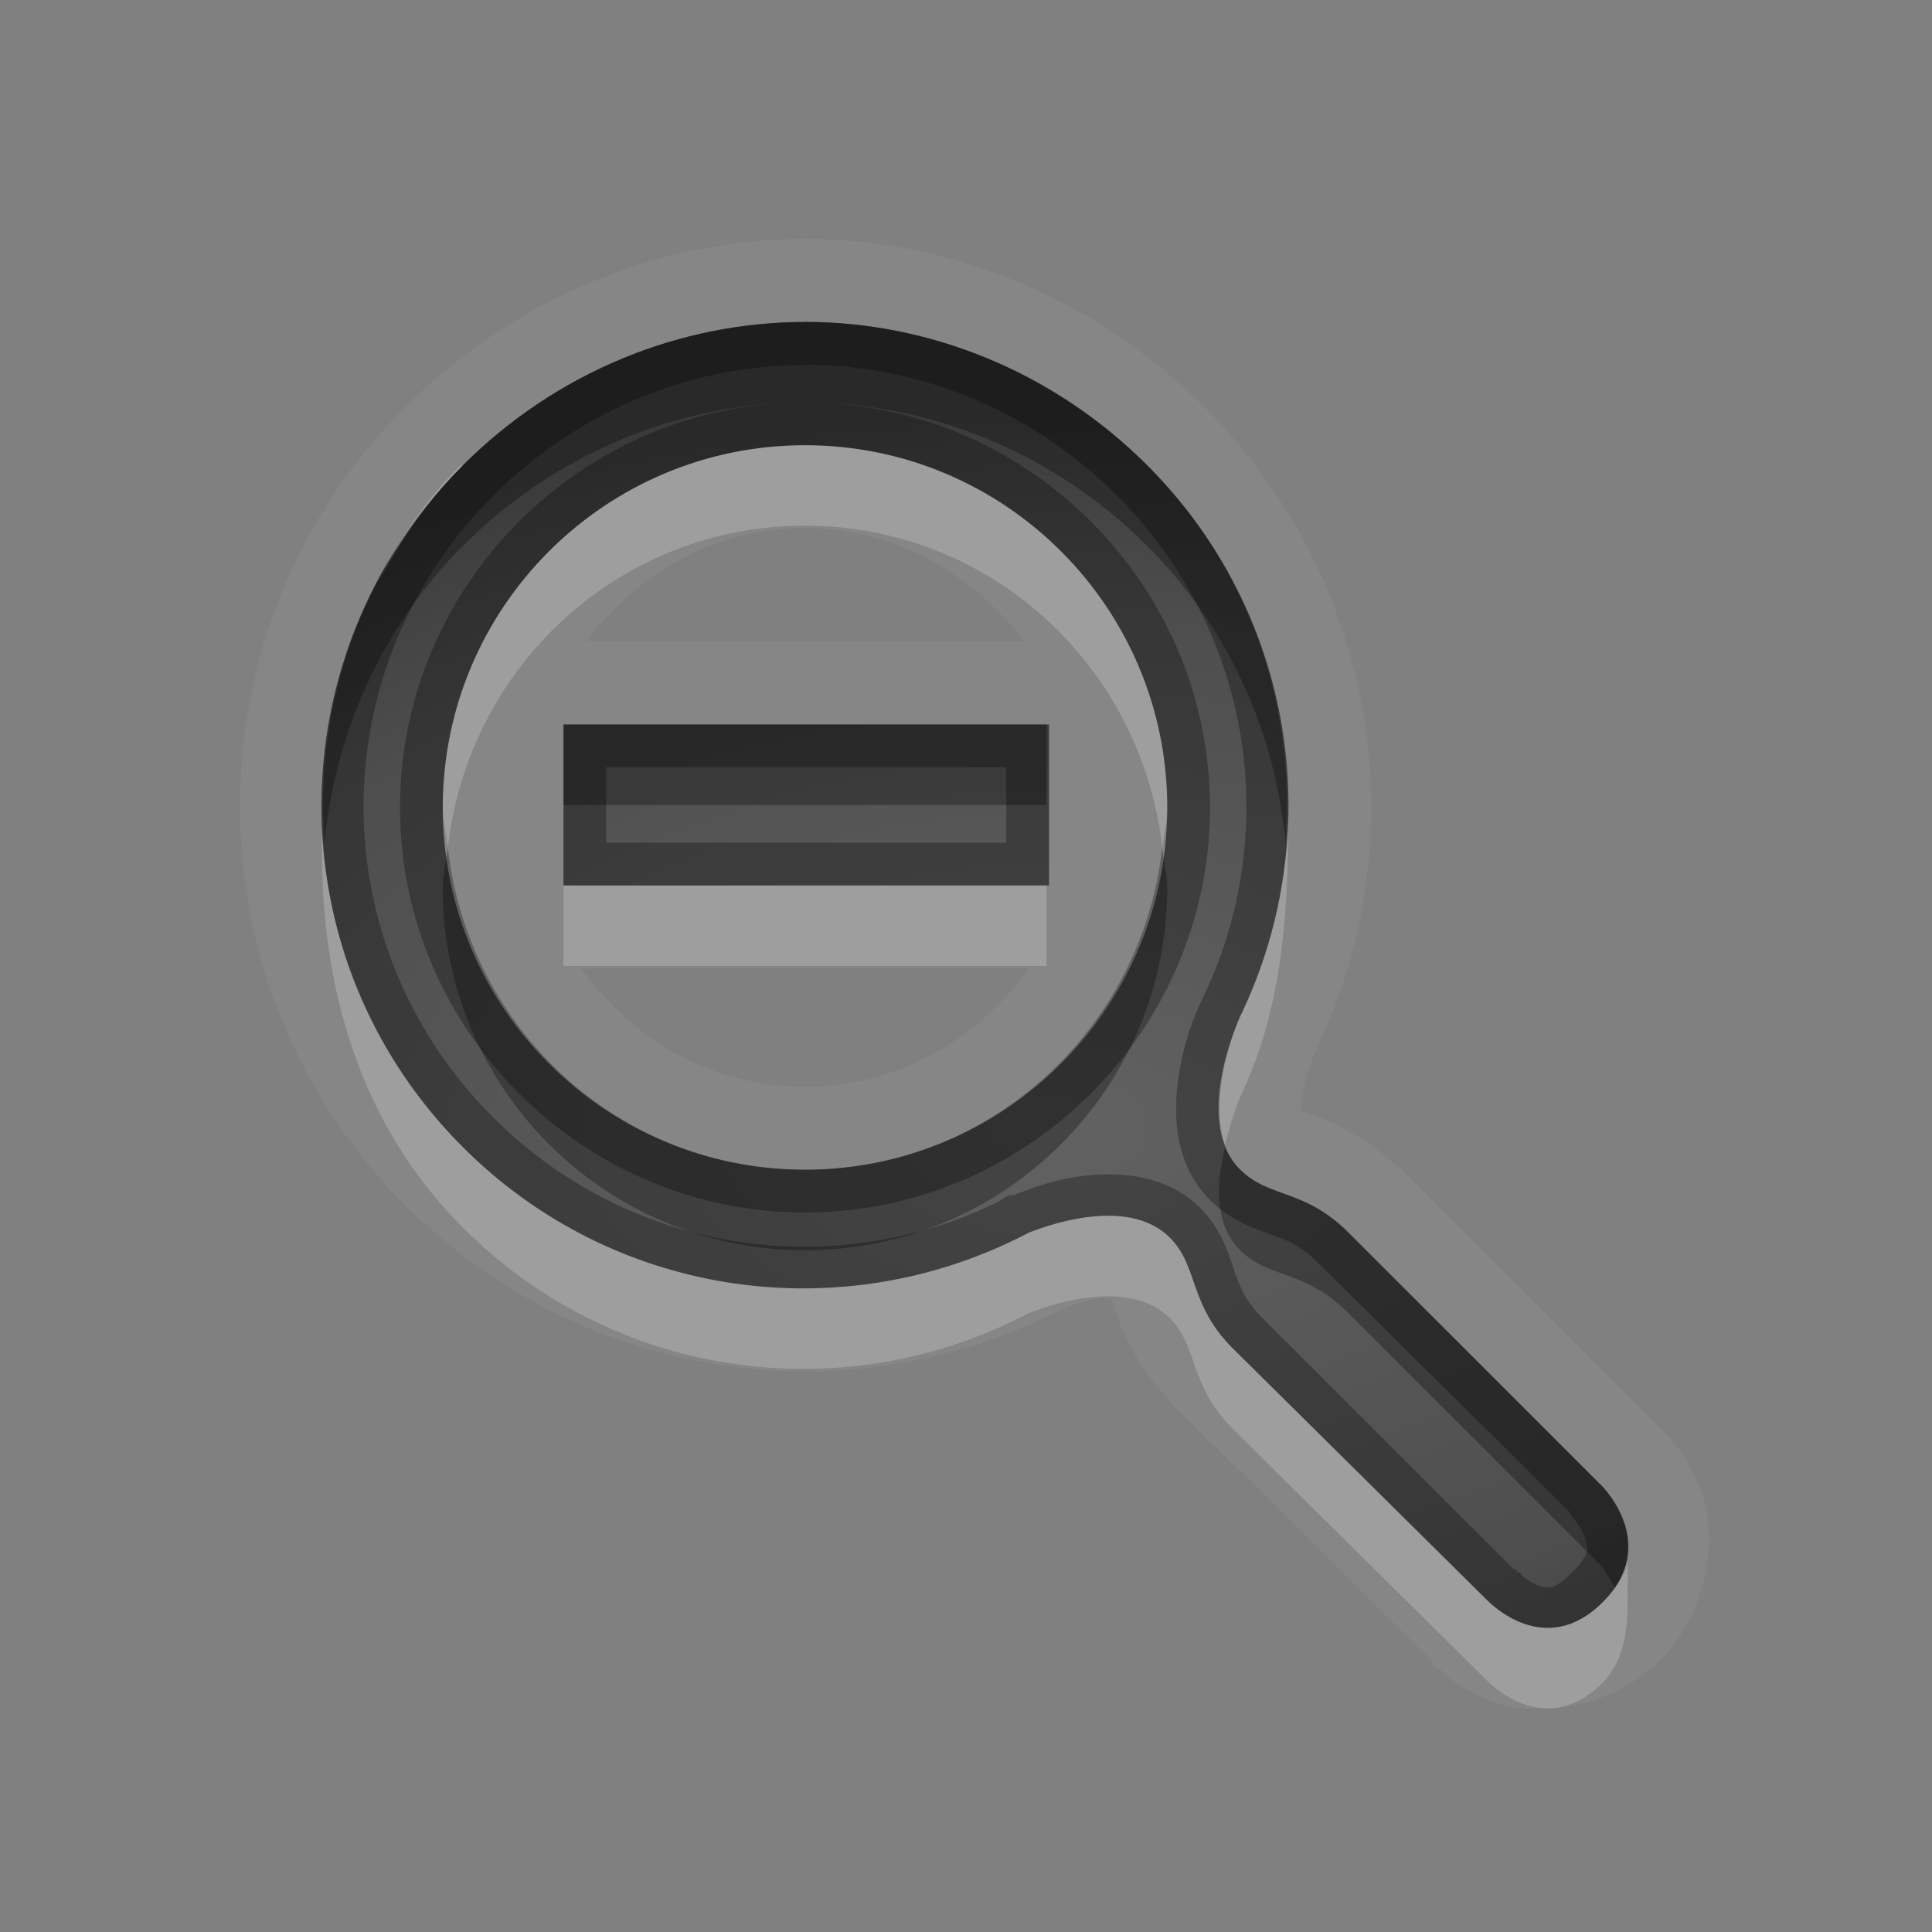 <?xml version="1.0" encoding="UTF-8" standalone="no"?>
<svg xmlns="http://www.w3.org/2000/svg" xmlns:xlink="http://www.w3.org/1999/xlink" xmlns:sodipodi="http://sodipodi.sourceforge.net/DTD/sodipodi-0.dtd" xmlns:inkscape="http://www.inkscape.org/namespaces/inkscape" width="24" height="24" version="1.0">
 <rect width="100%" height="100%" fill="#808080" stroke="none"/>
 <defs id="defs4">
  <linearGradient id="StandardGradient" gradientTransform="scale(0.922,1.085)" y1="0.922" x2="0" y2="19.387" gradientUnits="userSpaceOnUse">
   <stop id="stop3283" stop-opacity="0.235"/>
   <stop id="stop3850" offset="0.7" stop-opacity="0.392"/>
   <stop offset="1" id="stop2651" stop-opacity="0.55"/>
  </linearGradient>
  <radialGradient inkscape:collect="always" xlink:href="#StandardGradient" id="radialGradient3964" cx="12" cy="13" r="8.117" gradientTransform="matrix(1.971,-6.6259838e-8,3.7271161e-8,1.109,-11.654,-1.416)" gradientUnits="userSpaceOnUse"/>
  <linearGradient id="StandardGradient-8" gradientTransform="scale(1,1)" y1="3.01" x2="0" y2="19.286" gradientUnits="userSpaceOnUse">
   <stop id="stop3309" stop-opacity="0.863"/>
   <stop offset="1" id="stop3311" stop-opacity="0.471"/>
  </linearGradient>
  <radialGradient inkscape:collect="always" xlink:href="#StandardGradient" id="radialGradient4017" cx="12" cy="13" r="8.117" gradientTransform="matrix(1.971,-6.6259839e-8,3.7271161e-8,1.109,-10.654,-2.416)" gradientUnits="userSpaceOnUse"/>
 </defs>
 <g inkscape:label="Calque 1" id="layer1" inkscape:groupmode="layer" transform="translate(0,2)">
  <path inkscape:connector-curvature="0" d="m 10,0.968 c -1.809,1e-7 -3.604,0.729 -4.969,2.094 -2.734,2.734 -2.734,7.172 0,9.906 2.164,2.164 5.38,2.643 8,1.375 0.036,-0.017 0.084,-0.042 0.125,-0.062 0.12,-0.047 0.362,-0.143 0.531,-0.156 0.068,-0.005 0.102,-0.002 0.125,0 -0.016,-0.012 -0.022,-0.018 0.062,0.219 0.096,0.269 0.314,0.72 0.719,1.125 l 3.188,3.156 a 1.03,1.03 0 0 0 0.031,0.062 c 0.004,0.003 0.013,0.015 0.031,0.031 0.018,0.015 0.063,0.031 0.062,0.031 a 1.03,1.03 0 0 0 0.031,0.031 c 0.024,0.019 0.033,0.041 0.062,0.062 0.134,0.098 0.33,0.222 0.594,0.312 0.527,0.181 1.435,0.065 2.031,-0.531 0.598,-0.598 0.706,-1.5 0.531,-2.031 -0.175,-0.531 -0.432,-0.743 -0.438,-0.75 a 1.03,1.03 0 0 0 -0.094,-0.094 l -3.156,-3.156 c -0.398,-0.398 -0.833,-0.622 -1.094,-0.719 -0.23,-0.085 -0.224,-0.074 -0.219,-0.062 8.65e-4,-0.041 0.01,-0.128 0.031,-0.25 0.043,-0.245 0.182,-0.556 0.156,-0.5 1.268,-2.62 0.789,-5.836 -1.375,-8 C 13.605,1.698 11.809,0.968 10,0.968 Z m 0,1.031 c 1.536,0 3.079,0.61 4.25,1.781 1.854,1.854 2.238,4.609 1.156,6.844 -0.035,0.075 -0.589,1.317 0,1.906 0.357,0.357 0.797,0.234 1.344,0.781 l 3.156,3.156 c 0.01,0.013 0.718,0.72 0,1.438 -0.715,0.715 -1.402,-0.004 -1.406,0 l -3.188,-3.156 c -0.547,-0.547 -0.424,-1.018 -0.781,-1.375 -0.482,-0.482 -1.387,-0.206 -1.75,-0.062 -0.058,0.03 -0.129,0.065 -0.188,0.094 -2.235,1.082 -4.99,0.698 -6.844,-1.156 -2.342,-2.342 -2.342,-6.127 0,-8.469 C 6.921,2.61 8.465,2 10,2 Z m 0,1.531 c -2.484,0 -4.5,2.016 -4.5,4.5 0,2.484 2.016,4.5 4.5,4.5 2.484,0 4.5,-2.016 4.5,-4.5 0,-2.484 -2.016,-4.5 -4.5,-4.5 z m 0,1.031 c 1.136,-1e-7 2.087,0.572 2.719,1.406 l -5.437,0 C 7.913,5.134 8.865,4.562 10,4.562 Z m -3,2.438 6.031,0 0,2 -6.031,0 0,-2 z m 0.219,3.031 5.562,0 c -0.628,0.874 -1.615,1.469 -2.781,1.469 -1.167,0 -2.153,-0.595 -2.781,-1.469 z" id="path3095" opacity="0.05" fill="#ffffff"/>
  <path inkscape:connector-curvature="0" d="m 10,2 c -1.536,10e-8 -3.079,0.61 -4.25,1.781 -2.342,2.342 -2.342,6.127 0,8.469 1.854,1.854 4.609,2.238 6.844,1.156 0.059,-0.028 0.129,-0.063 0.188,-0.094 0.363,-0.143 1.268,-0.419 1.75,0.062 0.357,0.357 0.234,0.828 0.781,1.375 l 3.188,3.156 c 0.004,-0.004 0.691,0.715 1.406,0 0.718,-0.718 0.01,-1.424 0,-1.438 l -3.156,-3.156 c -0.547,-0.547 -0.986,-0.424 -1.344,-0.781 -0.589,-0.589 -0.035,-1.831 0,-1.906 1.082,-2.235 0.698,-4.99 -1.156,-6.844 -1.171,-1.171 -2.714,-1.781 -4.25,-1.781 z m 0,1.531 c 2.484,-2e-7 4.5,2.016 4.5,4.5 0,2.484 -2.016,4.5 -4.5,4.5 -2.484,0 -4.5,-2.016 -4.5,-4.5 10e-8,-2.484 2.016,-4.5 4.5,-4.5 z m -3,3.469 0,2 6.031,0 0,-2 -6.031,0 z" id="Symbol" fill="url(#radialGradient4017)"/>
  <path inkscape:connector-curvature="0" d="m 10,2 c -1.536,10e-8 -3.079,0.61 -4.25,1.781 -1.285,1.285 -1.844,3.01 -1.719,4.688 0.128,-1.335 0.694,-2.663 1.719,-3.688 1.171,-1.171 2.714,-1.781 4.25,-1.781 1.536,0 3.079,0.61 4.25,1.781 1.031,1.031 1.596,2.344 1.719,3.688 0.128,-1.679 -0.432,-3.401 -1.719,-4.688 -1.171,-1.171 -2.714,-1.781 -4.25,-1.781 z m -3,5 0,1 6,0 0,-1 -6,0 z m -1.438,1.531 c -0.019,0.167 -0.062,0.328 -0.062,0.5 0,2.484 2.016,4.5 4.5,4.5 2.484,0 4.5,-2.016 4.5,-4.5 0,-0.172 -0.044,-0.333 -0.062,-0.5 -0.253,2.245 -2.125,4 -4.438,4 -2.312,0 -4.185,-1.755 -4.437,-4 z m 9.656,3.719 c -0.1,0.424 -0.15,0.944 0.188,1.281 0.357,0.357 0.797,0.234 1.344,0.781 l 3.156,3.156 c 0.003,0.004 0.08,0.126 0.156,0.25 0.43,-0.645 -0.147,-1.238 -0.156,-1.25 l -3.156,-3.156 c -0.547,-0.547 -0.986,-0.424 -1.344,-0.781 -0.089,-0.089 -0.145,-0.168 -0.188,-0.281 z" id="BevelShadow" opacity="0.3"/>
  <path d="m 10,2 c -1.536,10e-8 -3.079,0.61 -4.25,1.781 -2.342,2.342 -2.342,6.127 0,8.469 1.854,1.854 4.609,2.238 6.844,1.156 0.059,-0.028 0.129,-0.063 0.188,-0.094 0.363,-0.143 1.268,-0.419 1.75,0.062 0.357,0.357 0.234,0.828 0.781,1.375 l 3.188,3.156 c 0.004,-0.004 0.691,0.715 1.406,0 0.718,-0.718 0.01,-1.424 0,-1.438 l -3.156,-3.156 c -0.547,-0.547 -0.986,-0.424 -1.344,-0.781 -0.589,-0.589 -0.035,-1.831 0,-1.906 1.082,-2.235 0.698,-4.99 -1.156,-6.844 -1.171,-1.171 -2.714,-1.781 -4.25,-1.781 z m 0,0.531 c 1.399,0 2.801,0.551 3.875,1.625 1.698,1.698 2.051,4.208 1.062,6.25 -0.04,0.085 -0.199,0.407 -0.281,0.875 -0.082,0.468 -0.105,1.145 0.375,1.625 0.275,0.275 0.577,0.362 0.781,0.438 0.204,0.075 0.352,0.133 0.562,0.344 l 3.125,3.094 c 9.97e-4,0.001 0.022,0.052 0.031,0.062 0.038,0.046 0.12,0.14 0.156,0.25 0.045,0.136 0.082,0.199 -0.156,0.438 -0.237,0.237 -0.309,0.2 -0.438,0.156 -0.064,-0.022 -0.109,-0.059 -0.156,-0.094 -0.023,-0.017 -0.05,-0.052 -0.062,-0.062 l -0.031,0 c -0.003,-0.003 0.01,-0.022 0,-0.031 l -0.031,0 c -1.95e-4,-1.43e-4 -0.062,-0.062 -0.062,-0.062 l -3.062,-3.062 c -0.207,-0.207 -0.268,-0.351 -0.344,-0.562 -0.075,-0.212 -0.157,-0.532 -0.438,-0.812 -0.39,-0.39 -0.93,-0.44 -1.344,-0.406 -0.414,0.033 -0.756,0.166 -0.969,0.25 a 0.517,0.517 0 0 0 -0.062,0 c -0.049,0.026 -0.1,0.067 -0.156,0.094 -2.042,0.988 -4.552,0.636 -6.25,-1.062 -2.145,-2.145 -2.145,-5.574 0,-7.719 1.074,-1.074 2.476,-1.625 3.875,-1.625 z m 0,0.469 c -2.764,0 -5.031,2.267 -5.031,5.031 0,2.764 2.267,5.031 5.031,5.031 2.764,0 5.031,-2.267 5.031,-5.031 0,-2.764 -2.267,-5.031 -5.031,-5.031 z m 0,0.531 c 2.484,-2e-7 4.5,2.016 4.5,4.5 0,2.484 -2.016,4.5 -4.5,4.5 -2.484,0 -4.5,-2.016 -4.5,-4.5 10e-8,-2.484 2.016,-4.5 4.5,-4.5 z m -3,3.469 0,2 6.031,0 0,-2 -6.031,0 z m 0.531,0.531 4.969,0 0,0.938 -4.969,0 0,-0.938 z" id="path4019" inkscape:connector-curvature="0" opacity="0.3"/>
  <path inkscape:connector-curvature="0" d="m 12.813,2.718 c 0.272,0.145 0.53,0.312 0.781,0.5 -0.246,-0.185 -0.516,-0.356 -0.781,-0.5 z m -2.812,0.812 c -2.484,0 -4.5,2.016 -4.5,4.5 0,0.172 0.044,0.333 0.062,0.5 0.253,-2.245 2.125,-4 4.437,-4 2.312,-1e-7 4.185,1.755 4.438,4 0.019,-0.167 0.062,-0.328 0.062,-0.5 0,-2.484 -2.016,-4.5 -4.5,-4.5 z m -4.281,0.25 c -0.446,0.446 -0.774,0.936 -1.031,1.469 0.274,-0.522 0.623,-1.03 1.062,-1.469 -0.006,0.006 -0.026,-0.006 -0.031,0 z M 16,8.187 c -0.024,0.836 -0.221,1.666 -0.594,2.438 -0.029,0.063 -0.406,0.963 -0.188,1.594 0.073,-0.298 0.173,-0.563 0.188,-0.594 0.48,-0.992 0.582,-2.083 0.594,-3.156 0.001,-0.094 0.002,-0.187 0,-0.281 z M 4,8.281 c -0.001,0.062 0,0.125 0,0.188 10e-8,0.042 -0.004,0.083 0,0.125 0,1.677 0.465,3.371 1.75,4.656 1.854,1.854 4.609,2.238 6.844,1.156 0.059,-0.028 0.129,-0.063 0.188,-0.094 0.363,-0.143 1.268,-0.419 1.75,0.062 0.357,0.357 0.234,0.828 0.781,1.375 l 3.188,3.156 c 0.004,-0.004 0.691,0.715 1.406,0 0.348,-0.348 0.312,-0.917 0.312,-1.188 0,-0.129 0.004,-0.213 0,-0.312 -0.034,0.167 -0.133,0.321 -0.312,0.5 -0.715,0.715 -1.402,-0.004 -1.406,0 l -3.188,-3.156 c -0.547,-0.547 -0.424,-1.018 -0.781,-1.375 -0.482,-0.482 -1.387,-0.206 -1.75,-0.062 -0.058,0.03 -0.129,0.065 -0.188,0.094 -2.235,1.082 -4.99,0.698 -6.844,-1.156 -1.106,-1.106 -1.689,-2.523 -1.75,-3.969 z m 3,0.719 0,1 6,0 0,-1 -6,0 z m -1.219,0.469 c 0.065,0.191 0.13,0.384 0.219,0.562 -0.089,-0.18 -0.154,-0.37 -0.219,-0.562 z" id="BevelHighlight" opacity="0.2" fill="#ffffff"/>
 </g>
</svg>
